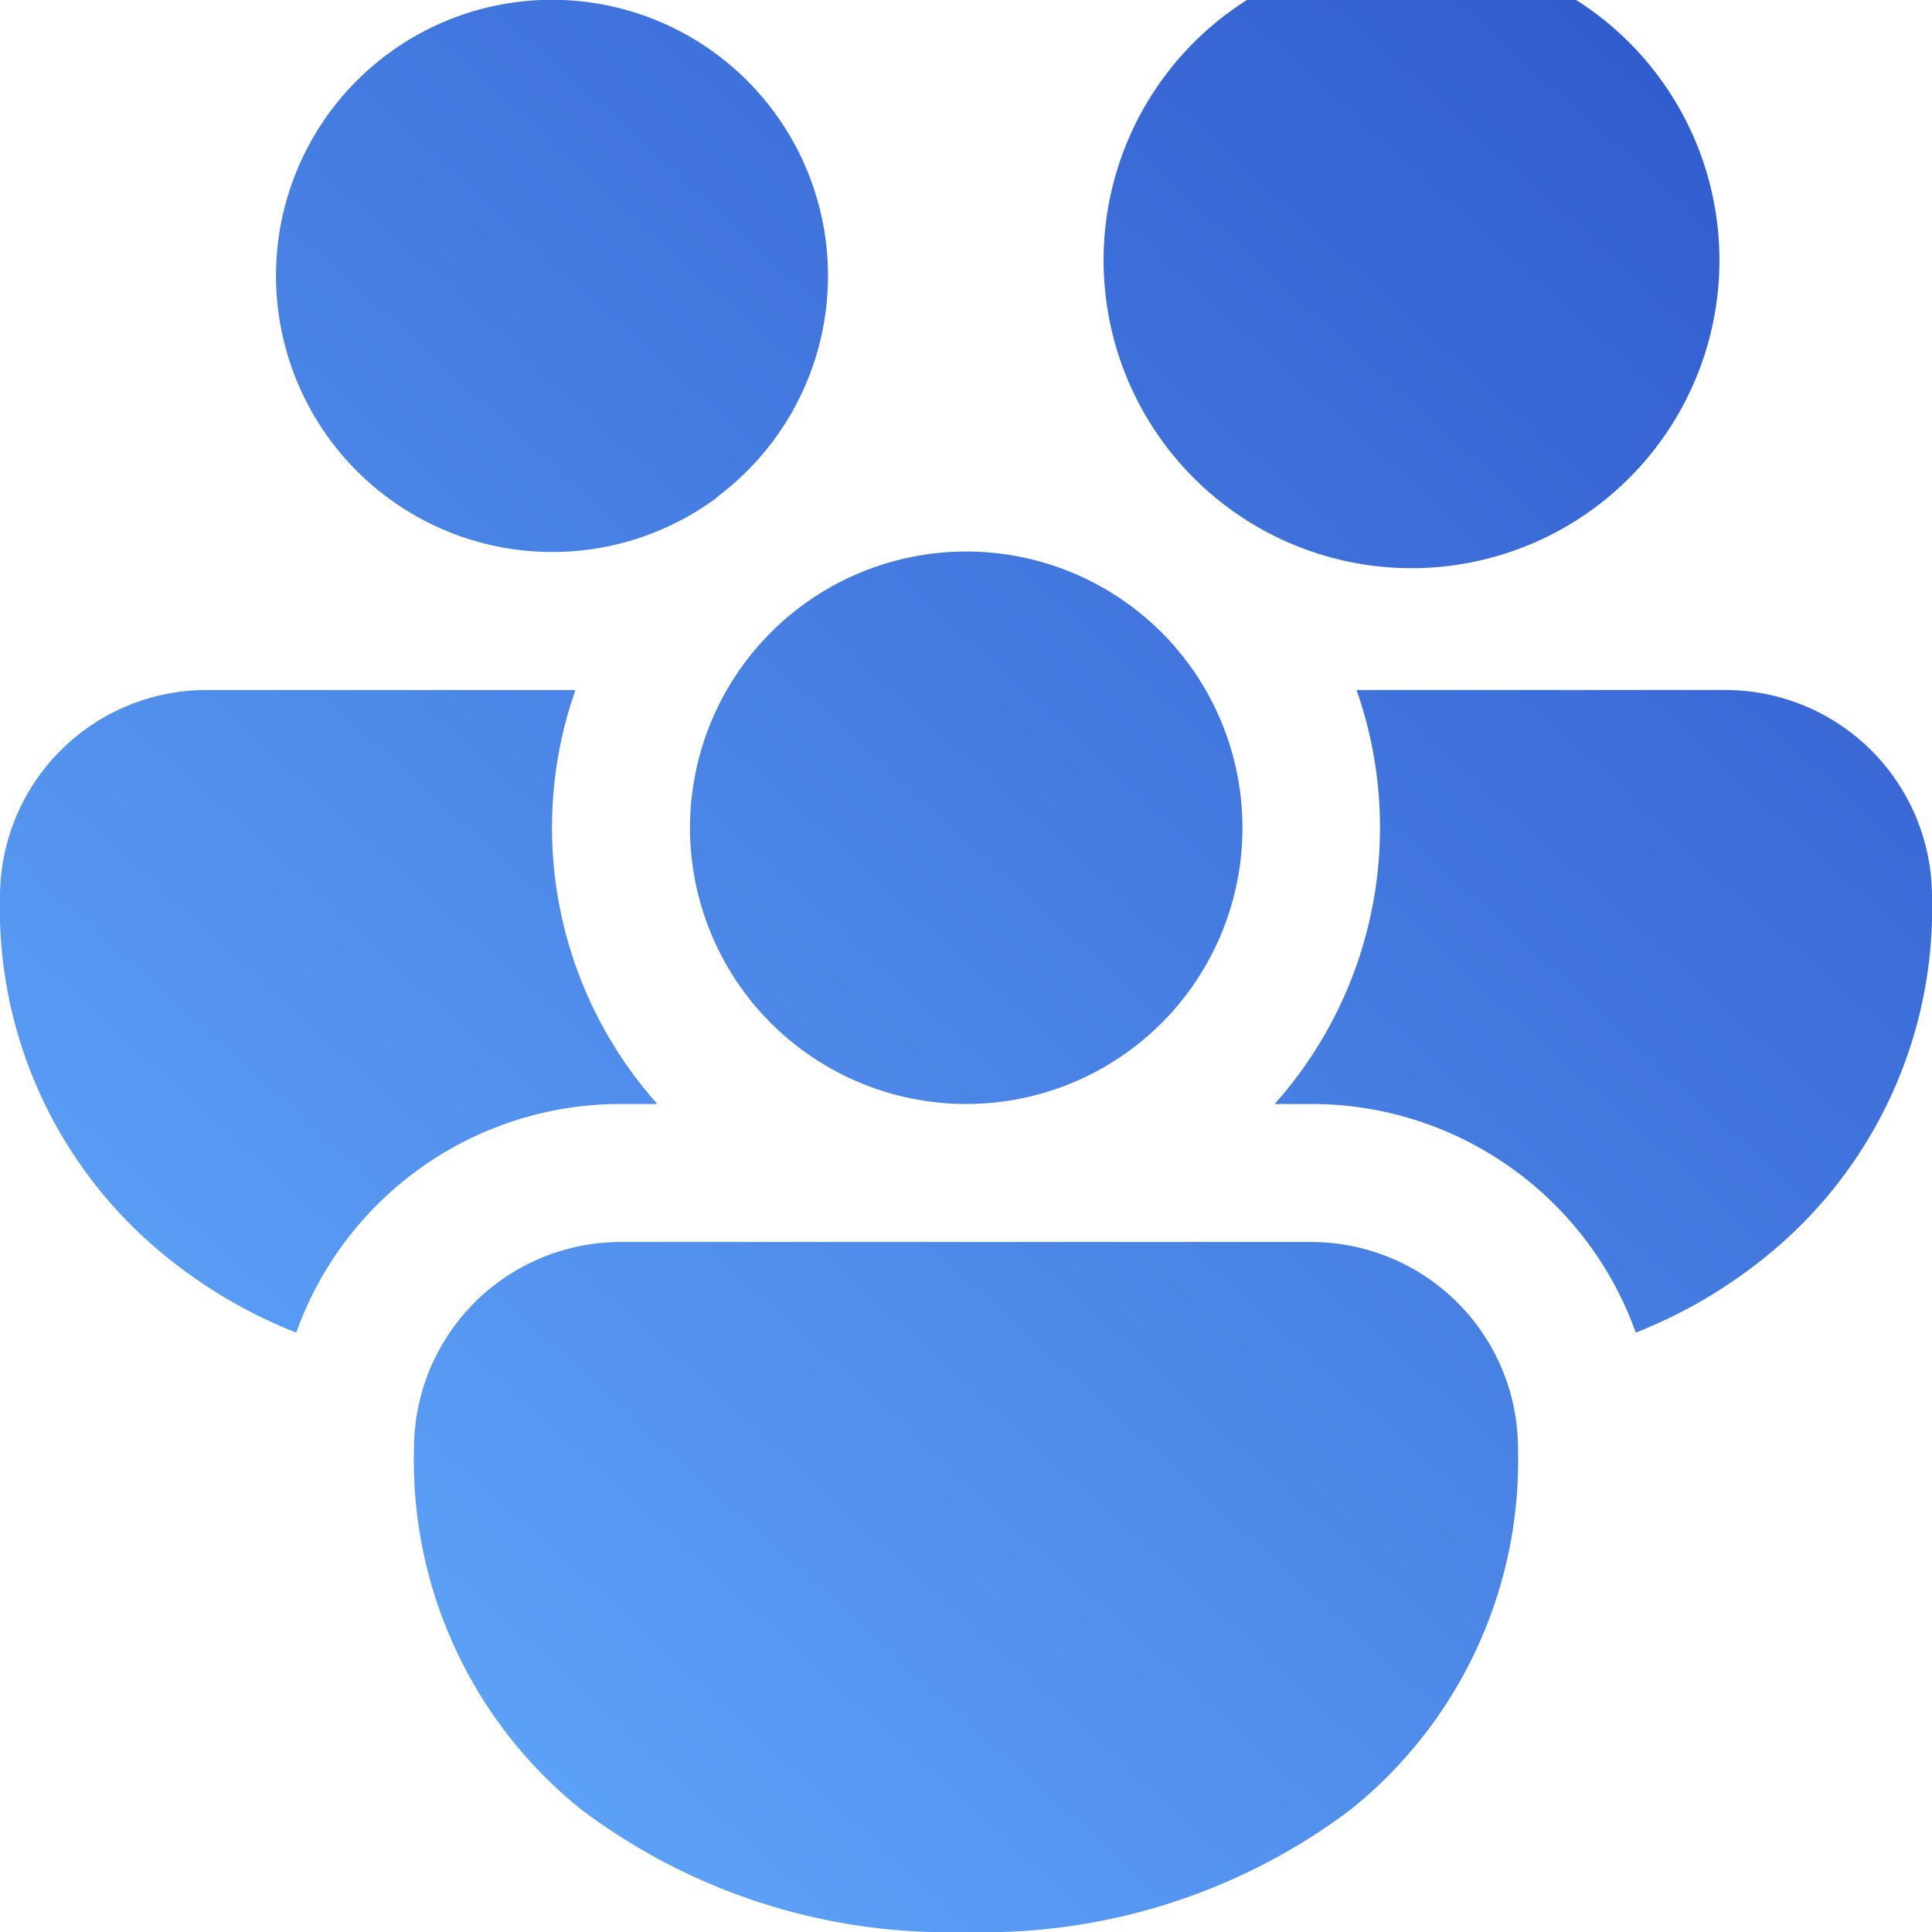 <svg xmlns="http://www.w3.org/2000/svg" xmlns:xlink="http://www.w3.org/1999/xlink" width="42" height="42" viewBox="0 0 42 42">
  <defs>
    <linearGradient id="linear-gradient" x1="0.124" y1="0.96" x2="0.923" y2="0.08" gradientUnits="objectBoundingBox">
      <stop offset="0" stop-color="#61a9fc"/>
      <stop offset="1" stop-color="#315bce"/>
    </linearGradient>
  </defs>
  <path id="Path_1369" data-name="Path 1369" d="M9,9a6,6,0,1,1,9.66,4.75c-.04.03-.08.07-.12.1A6.006,6.006,0,0,1,9,9Zm20.34,4.75c.04.03.08.07.12.1a6.694,6.694,0,1,0-.12-.1ZM18.8,18a6.005,6.005,0,1,1-.8,3A6.013,6.013,0,0,1,18.8,18ZM7.5,18h8.01a9.028,9.028,0,0,0,1.78,9H16.5a7.483,7.483,0,0,0-7.06,4.97,10.7,10.7,0,0,1-2.8-1.63A9.723,9.723,0,0,1,3,22.5,4.494,4.494,0,0,1,7.5,18Zm24,9a7.483,7.483,0,0,1,7.06,4.97,10.7,10.7,0,0,0,2.8-1.63A9.723,9.723,0,0,0,45,22.5,4.494,4.494,0,0,0,40.5,18H32.49a9.028,9.028,0,0,1-1.78,9Zm4.16,5.78A4.472,4.472,0,0,1,36,34.5a9.723,9.723,0,0,1-3.64,7.84A13.249,13.249,0,0,1,24,45a13.249,13.249,0,0,1-8.36-2.66A9.723,9.723,0,0,1,12,34.5,4.495,4.495,0,0,1,16.5,30h15A4.5,4.5,0,0,1,35.66,32.78Z" transform="translate(-3 -3)" fill="url(#linear-gradient)"/>
</svg>
